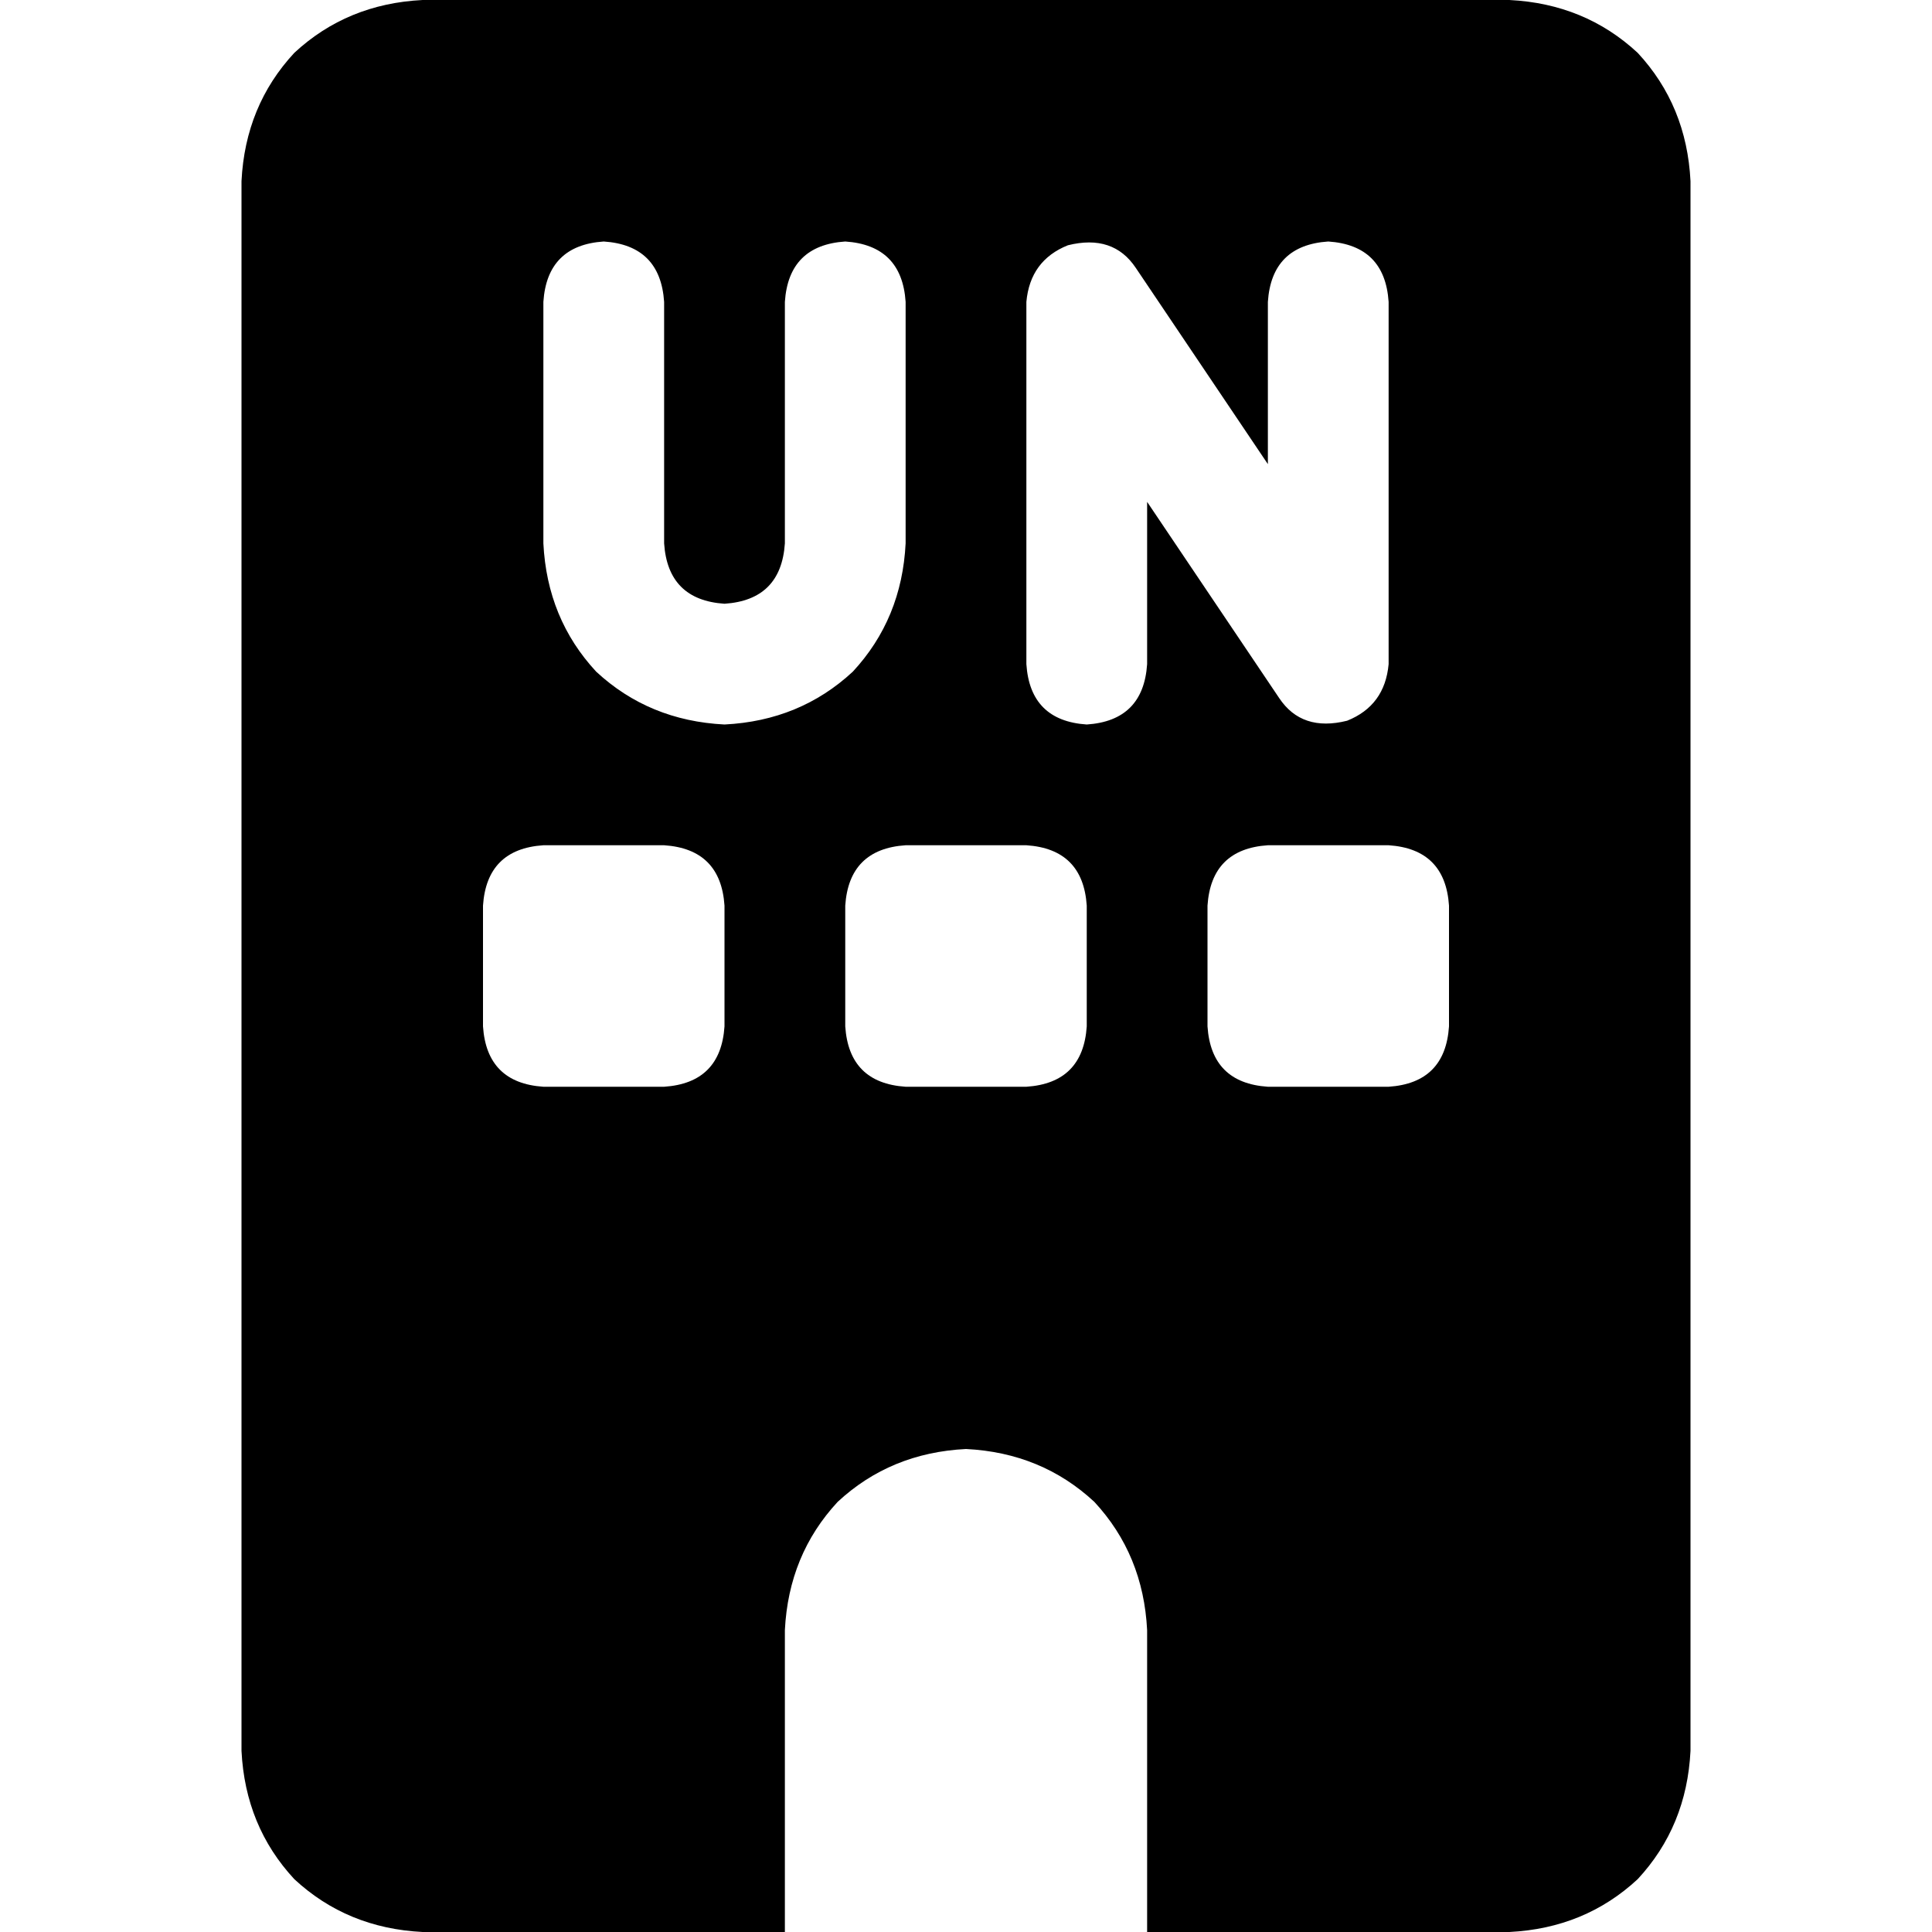 <svg xmlns="http://www.w3.org/2000/svg" viewBox="0 0 512 512">
  <path d="M 112 0 Q 92 1 78 14 L 78 14 L 78 14 Q 65 28 64 48 L 64 464 L 64 464 Q 65 484 78 498 Q 92 511 112 512 L 208 512 L 208 512 L 208 432 L 208 432 Q 209 412 222 398 Q 236 385 256 384 Q 276 385 290 398 Q 303 412 304 432 L 304 512 L 304 512 L 400 512 L 400 512 Q 420 511 434 498 Q 447 484 448 464 L 448 48 L 448 48 Q 447 28 434 14 Q 420 1 400 0 L 112 0 L 112 0 Z M 128 240 Q 129 225 144 224 L 176 224 L 176 224 Q 191 225 192 240 L 192 272 L 192 272 Q 191 287 176 288 L 144 288 L 144 288 Q 129 287 128 272 L 128 240 L 128 240 Z M 240 224 L 272 224 L 240 224 L 272 224 Q 287 225 288 240 L 288 272 L 288 272 Q 287 287 272 288 L 240 288 L 240 288 Q 225 287 224 272 L 224 240 L 224 240 Q 225 225 240 224 L 240 224 Z M 320 240 Q 321 225 336 224 L 368 224 L 368 224 Q 383 225 384 240 L 384 272 L 384 272 Q 383 287 368 288 L 336 288 L 336 288 Q 321 287 320 272 L 320 240 L 320 240 Z M 301 71 L 336 123 L 301 71 L 336 123 L 336 80 L 336 80 Q 337 65 352 64 Q 367 65 368 80 L 368 176 L 368 176 Q 367 187 357 191 Q 345 194 339 185 L 304 133 L 304 133 L 304 176 L 304 176 Q 303 191 288 192 Q 273 191 272 176 L 272 80 L 272 80 Q 273 69 283 65 Q 295 62 301 71 L 301 71 Z M 176 80 L 176 144 L 176 80 L 176 144 Q 177 159 192 160 Q 207 159 208 144 L 208 80 L 208 80 Q 209 65 224 64 Q 239 65 240 80 L 240 144 L 240 144 Q 239 164 226 178 Q 212 191 192 192 Q 172 191 158 178 Q 145 164 144 144 L 144 80 L 144 80 Q 145 65 160 64 Q 175 65 176 80 L 176 80 Z" />
</svg>
